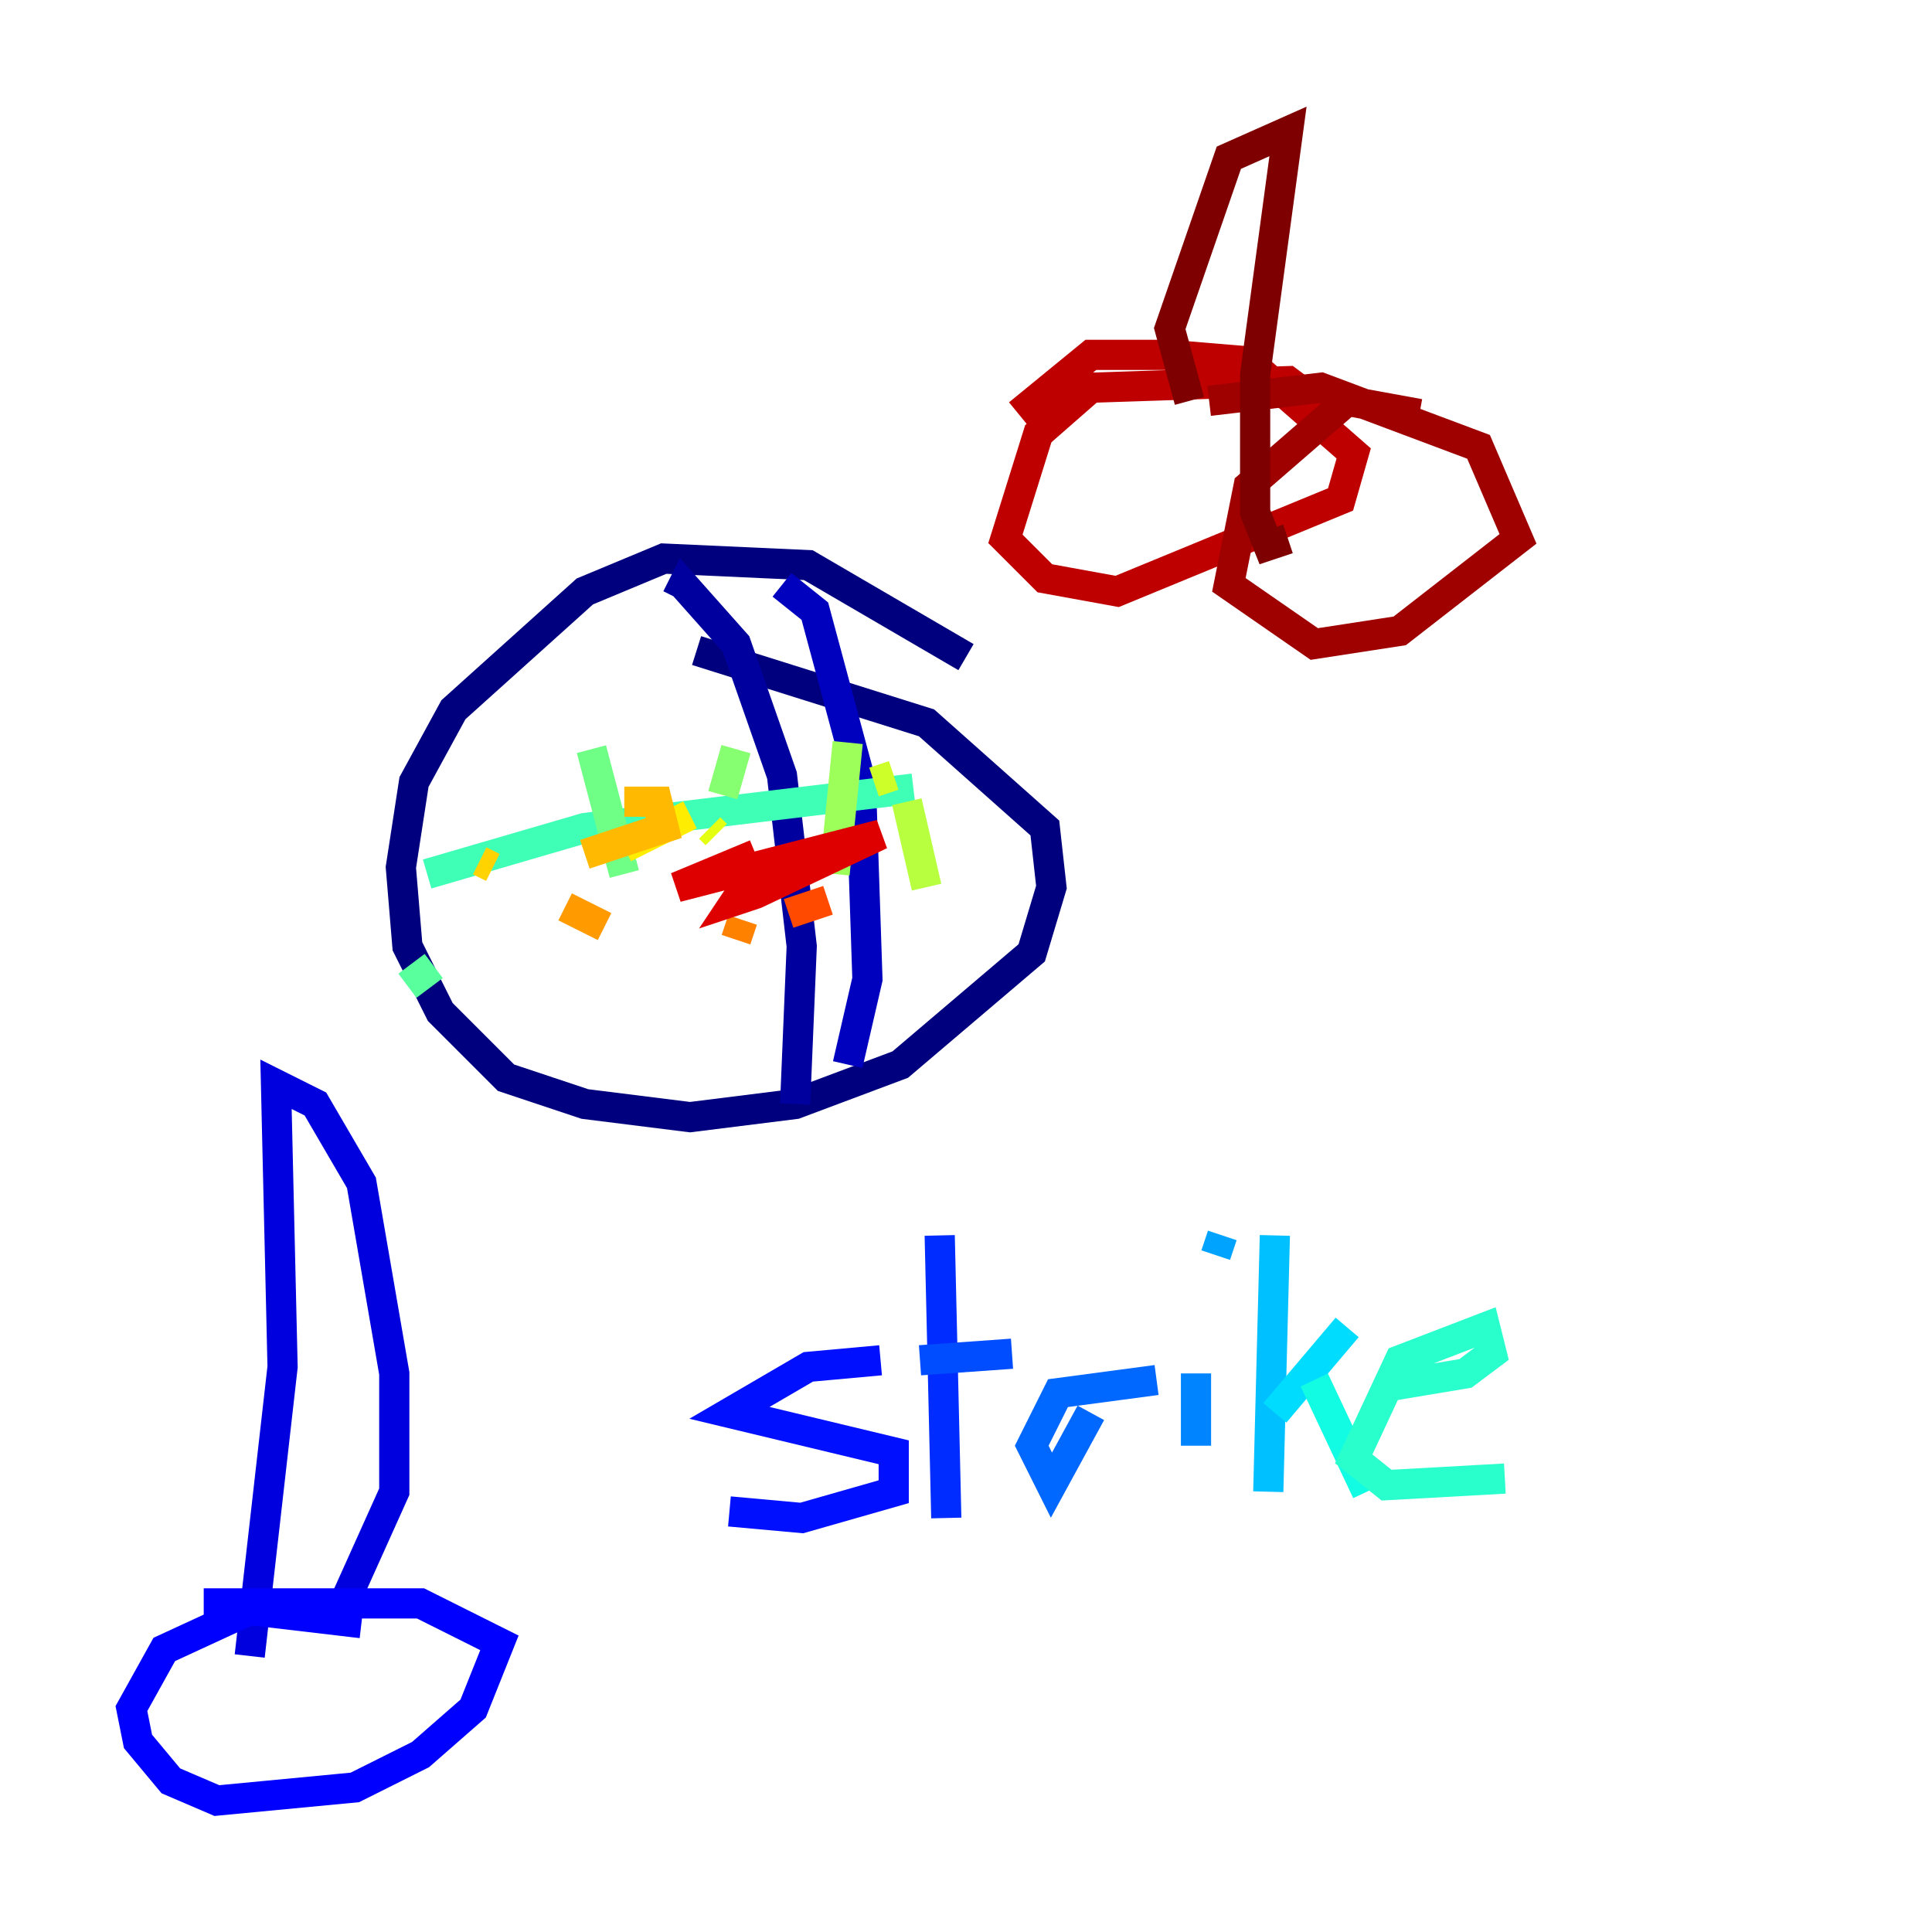 <?xml version="1.0" encoding="utf-8" ?>
<svg baseProfile="tiny" height="128" version="1.2" viewBox="0,0,128,128" width="128" xmlns="http://www.w3.org/2000/svg" xmlns:ev="http://www.w3.org/2001/xml-events" xmlns:xlink="http://www.w3.org/1999/xlink"><defs /><polyline fill="none" points="64.0,43.537 53.551,37.442 43.973,37.007 38.748,39.184 30.041,47.02 27.429,51.809 26.558,57.469 26.993,62.694 29.17,67.048 33.524,71.401 38.748,73.143 45.714,74.014 52.68,73.143 59.646,70.531 68.354,63.129 69.66,58.776 69.225,54.857 61.388,47.891 46.15,43.102" stroke="#00007f" stroke-width="2" /><polyline fill="none" points="44.843,39.619 45.279,38.748 48.762,42.667 51.809,51.374 53.116,62.694 52.68,73.143" stroke="#00009f" stroke-width="2" /><polyline fill="none" points="51.809,38.748 53.986,40.49 57.034,51.809 57.469,64.871 56.163,70.531" stroke="#0000bf" stroke-width="2" /><polyline fill="none" points="16.544,109.714 18.721,90.558 18.286,71.837 20.898,73.143 23.946,78.367 26.122,90.993 26.122,98.83 22.204,107.537" stroke="#0000de" stroke-width="2" /><polyline fill="none" points="23.946,107.537 16.544,106.667 10.884,109.279 8.707,113.197 9.143,115.374 11.32,117.986 14.367,119.293 23.51,118.422 27.864,116.245 31.347,113.197 33.088,108.844 27.864,106.231 13.497,106.231" stroke="#0000ff" stroke-width="2" /><polyline fill="none" points="58.34,90.122 53.551,90.558 48.327,93.605 59.211,96.218 59.211,98.83 53.116,100.571 48.327,100.136" stroke="#0010ff" stroke-width="2" /><polyline fill="none" points="62.258,81.85 62.694,100.571" stroke="#002cff" stroke-width="2" /><polyline fill="none" points="60.952,90.122 67.048,89.687" stroke="#004cff" stroke-width="2" /><polyline fill="none" points="72.272,93.605 69.66,98.395 68.354,95.782 70.095,92.299 76.626,91.429" stroke="#0068ff" stroke-width="2" /><polyline fill="none" points="79.238,90.993 79.238,95.782" stroke="#0084ff" stroke-width="2" /><polyline fill="none" points="80.98,81.85 80.544,83.156" stroke="#00a4ff" stroke-width="2" /><polyline fill="none" points="84.463,81.85 84.027,98.83" stroke="#00c0ff" stroke-width="2" /><polyline fill="none" points="84.463,93.605 89.252,87.946" stroke="#00dcfe" stroke-width="2" /><polyline fill="none" points="87.075,91.429 90.558,98.83" stroke="#12fce4" stroke-width="2" /><polyline fill="none" points="91.864,91.864 97.088,90.993 98.83,89.687 98.395,87.946 92.735,90.122 89.687,96.653 91.864,98.395 99.701,97.959" stroke="#29ffcd" stroke-width="2" /><polyline fill="none" points="28.299,57.905 38.748,54.857 60.517,52.245" stroke="#3fffb7" stroke-width="2" /><polyline fill="none" points="26.993,65.306 28.735,64.0" stroke="#59ff9d" stroke-width="2" /><polyline fill="none" points="39.184,49.633 41.361,57.905" stroke="#70ff86" stroke-width="2" /><polyline fill="none" points="48.762,49.633 47.891,52.68" stroke="#86ff70" stroke-width="2" /><polyline fill="none" points="56.163,49.197 55.292,57.905" stroke="#9dff59" stroke-width="2" /><polyline fill="none" points="60.082,53.116 61.388,58.776" stroke="#b7ff3f" stroke-width="2" /><polyline fill="none" points="59.211,51.374 57.905,51.809" stroke="#cdff29" stroke-width="2" /><polyline fill="none" points="47.456,55.292 47.02,54.857" stroke="#e4ff12" stroke-width="2" /><polyline fill="none" points="45.714,53.986 41.361,56.163" stroke="#feed00" stroke-width="2" /><polyline fill="none" points="32.653,57.469 31.782,57.034" stroke="#ffd300" stroke-width="2" /><polyline fill="none" points="41.361,53.116 43.537,53.116 43.973,54.857 38.748,56.599" stroke="#ffb900" stroke-width="2" /><polyline fill="none" points="37.442,60.082 40.054,61.388" stroke="#ff9b00" stroke-width="2" /><polyline fill="none" points="49.197,60.952 48.762,62.258" stroke="#ff8100" stroke-width="2" /><polyline fill="none" points="50.068,64.0 50.068,64.0" stroke="#ff6700" stroke-width="2" /><polyline fill="none" points="54.857,59.646 52.245,60.517" stroke="#ff4a00" stroke-width="2" /><polyline fill="none" points="53.986,56.163 53.986,56.163" stroke="#ff3000" stroke-width="2" /><polyline fill="none" points="56.599,55.728 56.599,55.728" stroke="#ff1600" stroke-width="2" /><polyline fill="none" points="50.068,56.599 44.843,58.776 58.34,55.292 50.068,59.211 48.762,59.646 49.633,58.34 52.245,57.034" stroke="#de0000" stroke-width="2" /><polyline fill="none" points="88.816,27.864 85.333,25.252 72.272,25.687 68.789,28.735 66.612,35.701 69.225,38.313 74.014,39.184 88.816,33.088 89.687,30.041 82.721,23.946 77.497,23.51 72.272,23.51 67.483,27.429" stroke="#bf0000" stroke-width="2" /><polyline fill="none" points="94.041,27.429 89.252,26.558 82.721,32.218 81.415,38.748 87.075,42.667 92.735,41.796 100.571,35.701 97.959,29.605 87.51,25.687 80.109,26.558" stroke="#9f0000" stroke-width="2" /><polyline fill="none" points="78.803,26.558 77.497,21.769 81.415,10.449 85.333,8.707 83.156,24.816 83.156,33.959 84.027,36.136 85.333,35.701" stroke="#7f0000" stroke-width="2" /></svg>